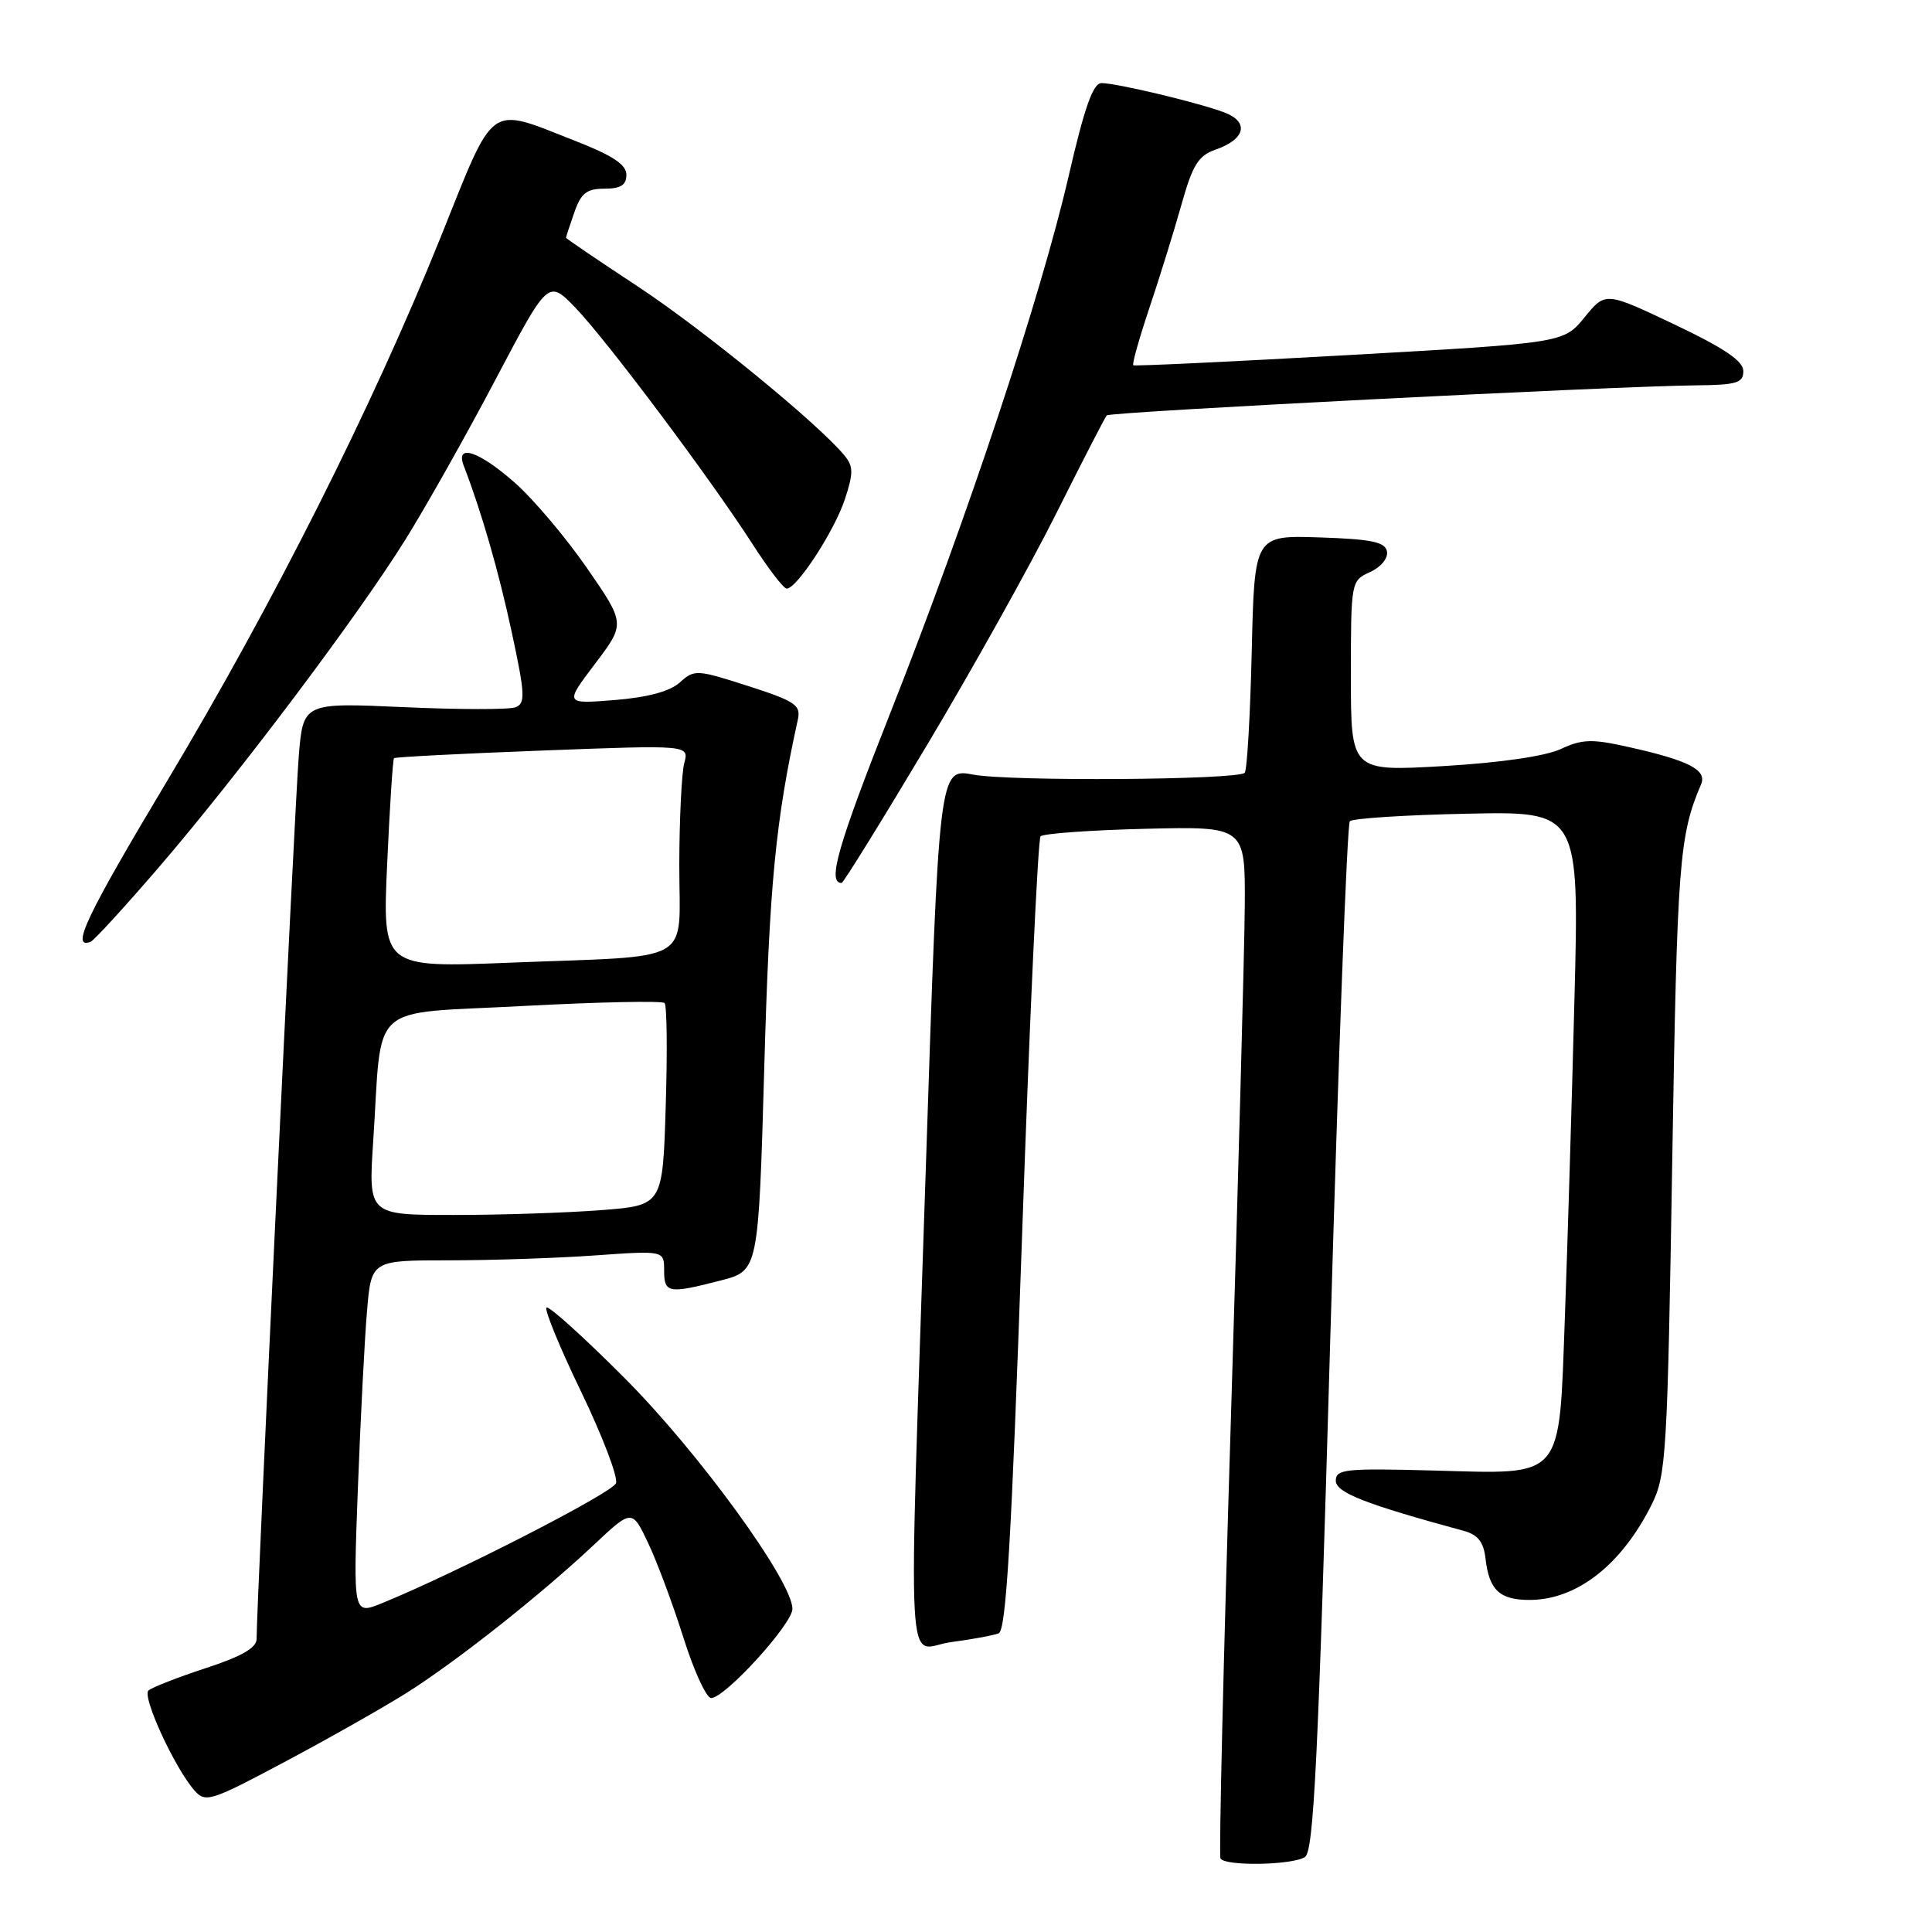 <?xml version="1.0" encoding="UTF-8" standalone="no"?>
<!DOCTYPE svg PUBLIC "-//W3C//DTD SVG 1.1//EN" "http://www.w3.org/Graphics/SVG/1.1/DTD/svg11.dtd" >
<svg xmlns="http://www.w3.org/2000/svg" xmlns:xlink="http://www.w3.org/1999/xlink" version="1.1" viewBox="0 0 256 256">
 <g >
 <path fill="currentColor"
d=" M 172.91 246.07 C 174.08 245.34 174.67 233.17 176.27 177.34 C 177.34 140.03 178.50 109.19 178.86 108.82 C 179.21 108.44 186.20 107.99 194.38 107.82 C 209.26 107.50 209.26 107.50 208.62 132.50 C 208.27 146.25 207.70 165.10 207.36 174.38 C 206.55 196.33 207.41 195.32 189.90 194.85 C 178.31 194.54 177.00 194.67 177.00 196.19 C 177.00 197.77 180.81 199.27 194.00 202.86 C 195.83 203.36 196.59 204.33 196.84 206.52 C 197.31 210.69 198.71 212.00 202.67 212.00 C 208.91 212.00 214.84 207.38 218.84 199.39 C 220.78 195.51 220.94 192.93 221.58 153.89 C 222.23 114.21 222.50 110.72 225.40 103.93 C 226.22 102.02 223.77 100.76 215.78 98.98 C 210.94 97.89 209.65 97.93 206.81 99.25 C 204.77 100.20 198.79 101.07 191.25 101.51 C 179.00 102.22 179.00 102.22 179.00 89.59 C 179.00 77.03 179.02 76.95 181.54 75.80 C 182.99 75.14 183.95 73.97 183.78 73.07 C 183.54 71.81 181.75 71.44 174.85 71.21 C 166.22 70.93 166.22 70.93 165.86 86.38 C 165.66 94.88 165.24 102.09 164.93 102.40 C 163.98 103.35 133.80 103.56 128.96 102.64 C 124.42 101.79 124.42 101.79 122.68 154.64 C 120.34 225.70 119.96 218.40 126.01 217.59 C 128.77 217.23 131.61 216.70 132.32 216.43 C 133.32 216.05 134.02 204.20 135.43 163.72 C 136.43 135.00 137.53 111.20 137.88 110.82 C 138.22 110.45 144.46 110.00 151.75 109.82 C 165.00 109.50 165.00 109.50 164.94 120.00 C 164.90 125.78 164.07 156.38 163.10 188.00 C 162.12 219.62 161.50 245.84 161.72 246.25 C 162.28 247.30 171.20 247.16 172.91 246.07 Z  M 54.00 224.24 C 60.59 220.07 71.57 211.38 78.63 204.76 C 83.75 199.94 83.75 199.94 85.92 204.54 C 87.11 207.07 89.21 212.71 90.58 217.07 C 91.96 221.43 93.60 225.00 94.23 225.00 C 96.06 225.00 105.00 215.19 105.00 213.18 C 105.00 209.53 92.59 192.46 82.78 182.62 C 77.36 177.18 72.69 172.97 72.41 173.26 C 72.12 173.55 74.19 178.59 77.02 184.45 C 79.85 190.32 81.92 195.76 81.62 196.54 C 81.13 197.82 60.43 208.43 50.64 212.42 C 46.79 213.99 46.79 213.99 47.42 197.24 C 47.77 188.03 48.31 177.46 48.63 173.75 C 49.20 167.00 49.20 167.00 59.45 167.00 C 65.08 167.00 73.81 166.71 78.85 166.35 C 88.00 165.70 88.00 165.70 88.00 168.35 C 88.00 171.36 88.57 171.46 95.50 169.67 C 100.50 168.38 100.50 168.38 101.27 141.44 C 101.95 117.18 102.76 108.81 105.72 95.34 C 106.14 93.43 105.38 92.91 99.13 90.90 C 92.32 88.71 92.00 88.69 90.08 90.43 C 88.77 91.61 85.85 92.40 81.45 92.76 C 74.81 93.29 74.81 93.29 78.84 87.96 C 82.87 82.64 82.87 82.64 77.77 75.26 C 74.96 71.20 70.65 66.10 68.19 63.94 C 63.42 59.74 60.29 58.72 61.46 61.75 C 63.79 67.78 66.08 75.71 67.82 83.82 C 69.58 92.03 69.64 93.20 68.30 93.72 C 67.46 94.04 60.79 94.03 53.47 93.70 C 40.16 93.10 40.16 93.10 39.58 100.30 C 39.06 106.62 33.99 212.83 34.00 217.17 C 34.00 218.34 32.01 219.49 27.25 221.04 C 23.54 222.26 20.13 223.59 19.67 224.00 C 18.79 224.80 23.16 234.29 25.77 237.25 C 27.23 238.91 27.93 238.68 37.91 233.36 C 43.73 230.26 50.98 226.15 54.00 224.24 Z  M 20.98 115.00 C 31.52 102.75 47.36 81.70 53.72 71.50 C 56.46 67.10 61.84 57.55 65.67 50.27 C 72.64 37.05 72.64 37.05 76.24 40.77 C 80.35 45.03 94.06 63.32 99.71 72.09 C 101.79 75.33 103.83 77.99 104.24 77.99 C 105.58 78.01 110.56 70.36 111.95 66.16 C 113.09 62.69 113.09 61.81 111.90 60.36 C 108.44 56.15 93.09 43.60 84.47 37.93 C 79.26 34.50 75.00 31.61 75.00 31.50 C 75.00 31.39 75.49 29.88 76.10 28.15 C 76.99 25.59 77.74 25.00 80.10 25.00 C 82.25 25.00 83.00 24.52 83.00 23.16 C 83.00 21.81 81.19 20.61 76.25 18.68 C 64.51 14.09 65.70 13.24 58.36 31.50 C 49.39 53.79 36.22 79.97 22.14 103.49 C 11.44 121.37 9.33 125.80 11.99 124.80 C 12.44 124.64 16.48 120.22 20.98 115.00 Z  M 122.85 98.70 C 128.86 88.64 136.58 74.80 140.00 67.95 C 143.43 61.10 146.42 55.29 146.65 55.04 C 147.10 54.57 213.77 51.17 224.75 51.06 C 230.12 51.01 231.00 50.74 231.00 49.17 C 231.00 47.84 228.48 46.13 221.87 42.99 C 212.73 38.65 212.73 38.65 209.96 42.05 C 207.19 45.44 207.19 45.44 178.85 47.04 C 163.26 47.92 150.35 48.53 150.17 48.40 C 149.98 48.27 150.94 44.86 152.29 40.83 C 153.65 36.79 155.56 30.63 156.54 27.14 C 158.03 21.84 158.78 20.62 161.08 19.82 C 165.03 18.45 165.56 16.16 162.23 14.90 C 158.87 13.62 148.05 11.03 145.97 11.01 C 144.84 11.00 143.72 14.15 141.62 23.25 C 137.93 39.27 128.23 68.48 118.04 94.29 C 110.98 112.15 109.59 117.00 111.52 117.00 C 111.74 117.00 116.84 108.77 122.85 98.70 Z  M 49.45 151.25 C 50.69 132.43 48.48 134.42 69.31 133.30 C 79.32 132.77 87.75 132.59 88.06 132.91 C 88.37 133.24 88.44 139.40 88.21 146.61 C 87.81 159.72 87.81 159.72 79.65 160.35 C 75.17 160.70 66.40 160.99 60.16 160.99 C 48.81 161.00 48.81 161.00 49.45 151.25 Z  M 51.30 114.49 C 51.64 106.93 52.05 100.62 52.21 100.46 C 52.37 100.31 61.23 99.85 71.90 99.45 C 91.31 98.71 91.31 98.71 90.67 101.11 C 90.32 102.42 90.02 108.53 90.01 114.67 C 90.00 127.95 92.38 126.58 67.59 127.56 C 50.68 128.23 50.68 128.23 51.30 114.49 Z "/>
</g>
</svg>